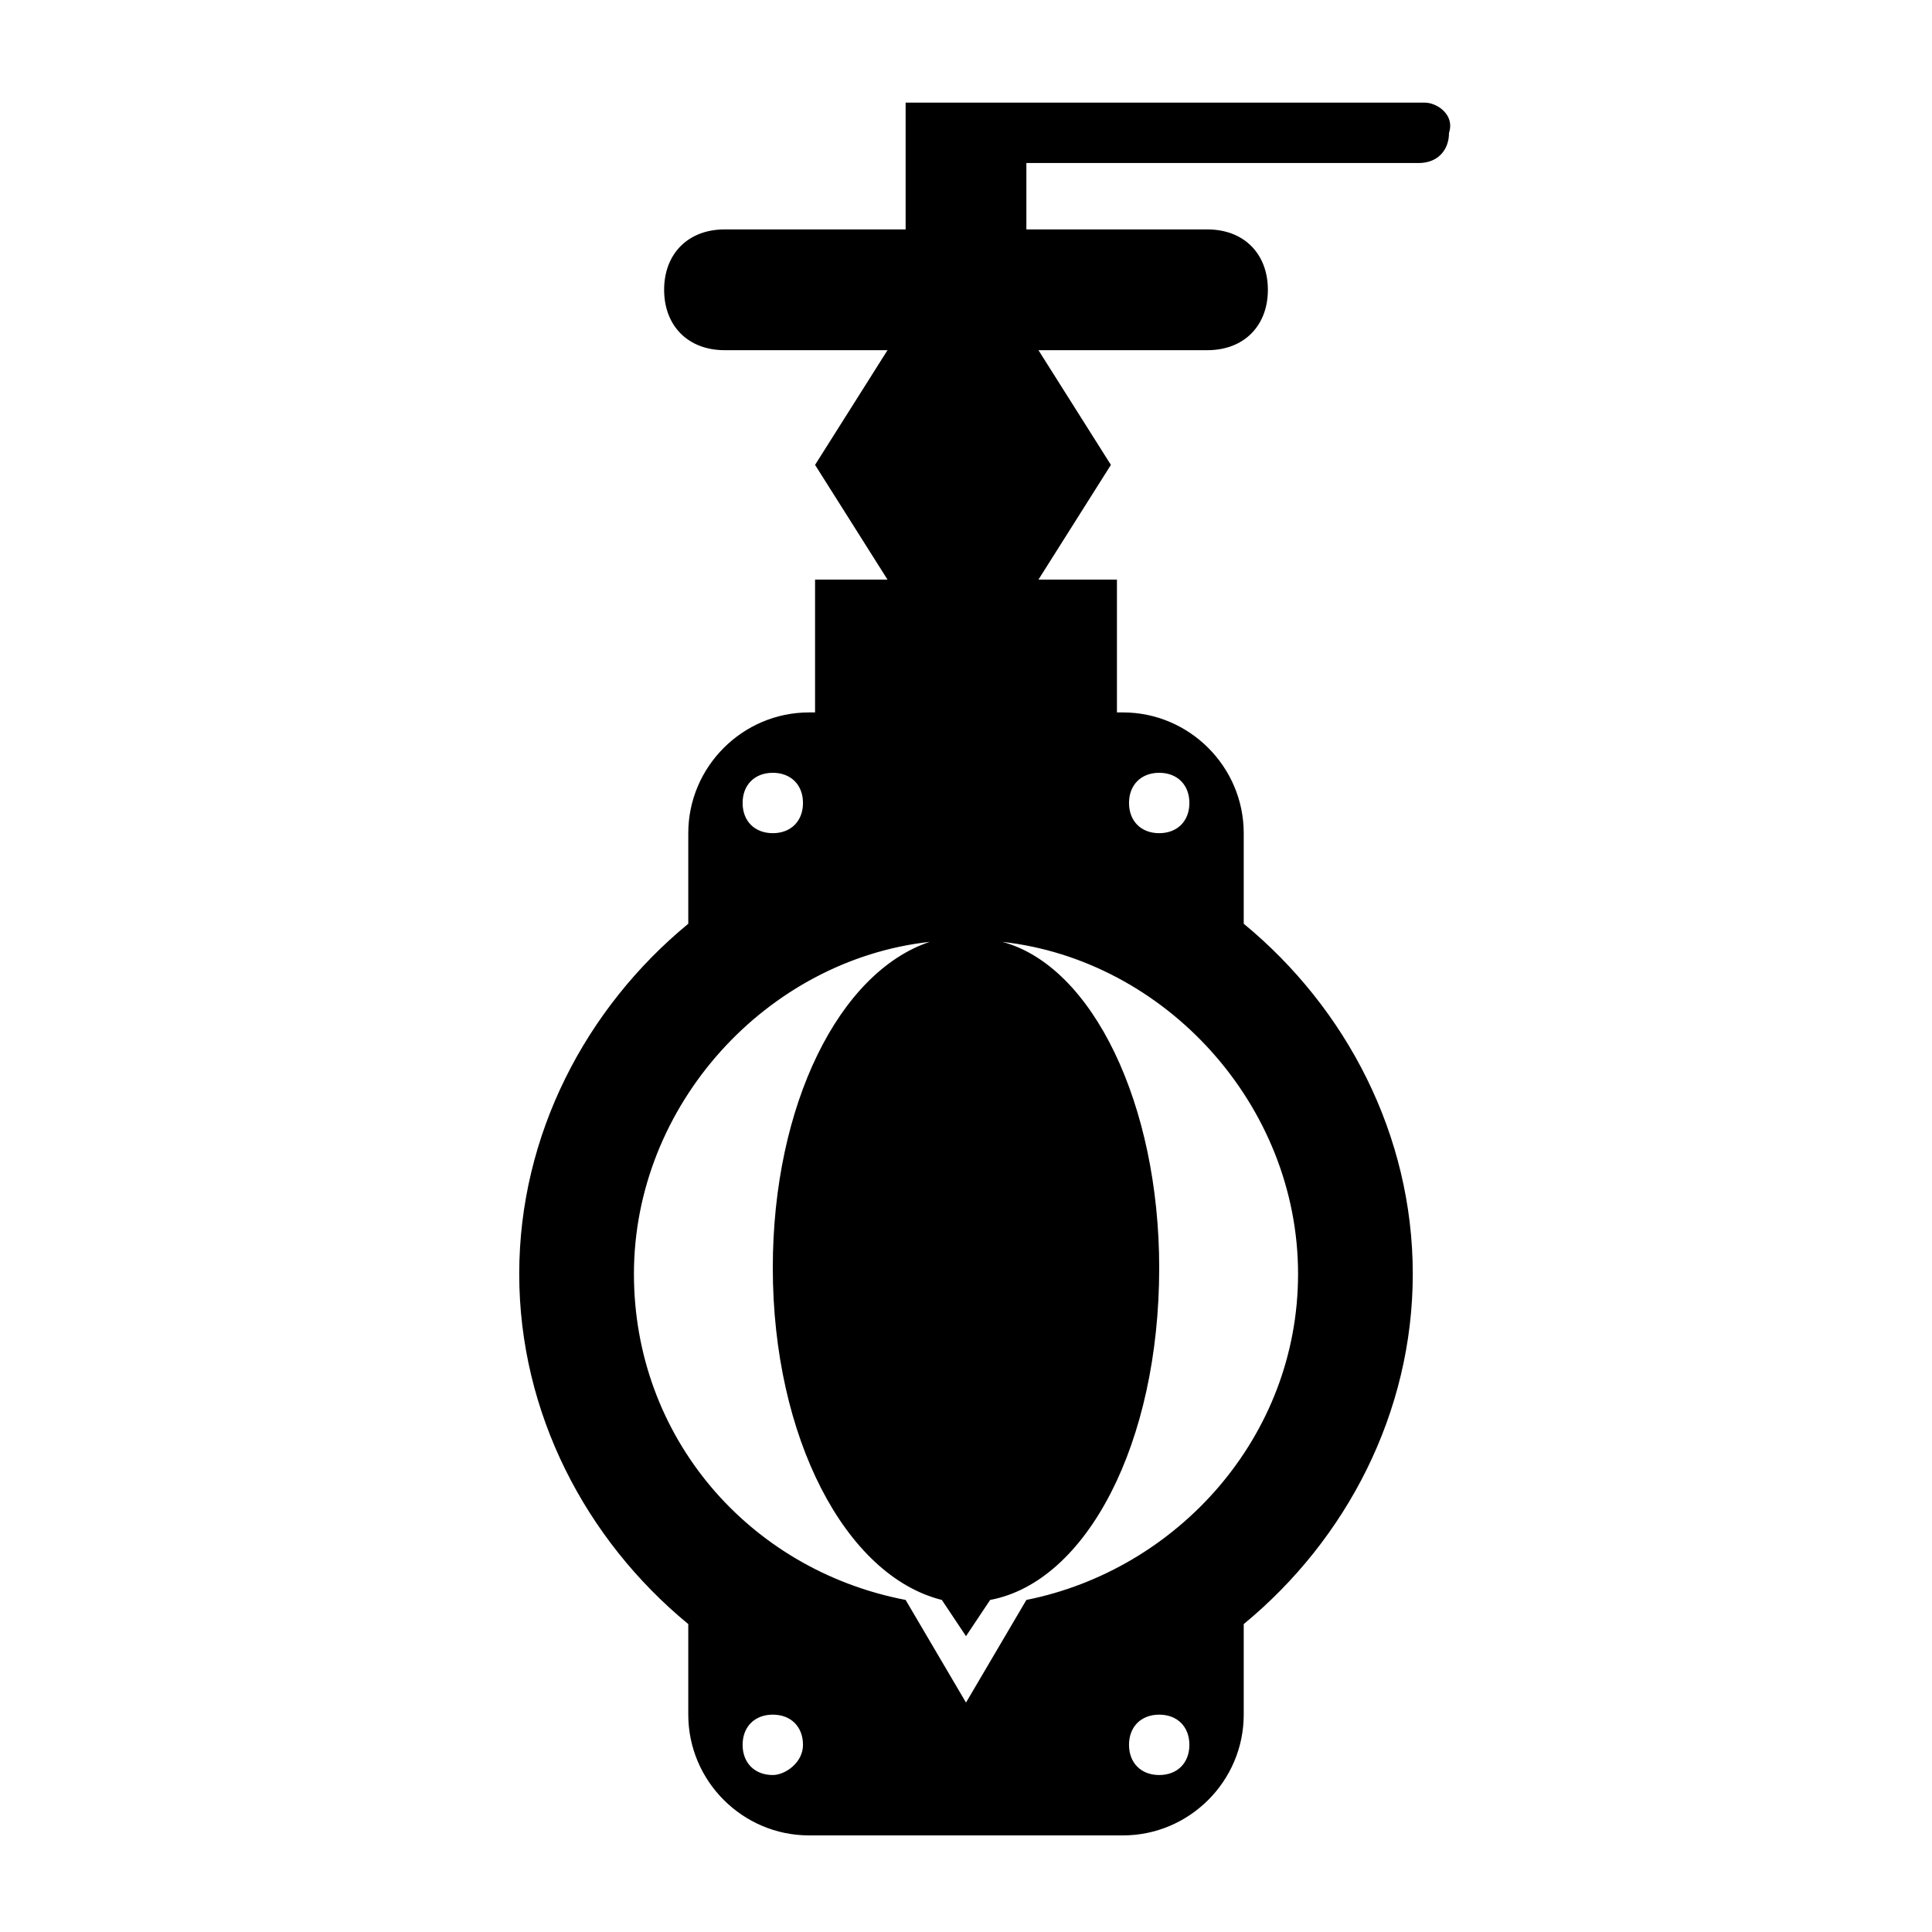 <?xml version="1.0" encoding="utf-8"?>
<!-- Generator: Adobe Illustrator 22.0.1, SVG Export Plug-In . SVG Version: 6.00 Build 0)  -->
<svg version="1.1" id="图层_1" xmlns="http://www.w3.org/2000/svg" xmlns:xlink="http://www.w3.org/1999/xlink" x="0px" y="0px"
	 width="32px" height="32px" viewBox="0 0 32 32" style="enable-background:new 0 0 32 32;" xml:space="preserve">
<g id="蝶阀">
	<path d="M23.6,1.7H17h-1.5H15v2.1h-3c-0.6,0-1,0.4-1,1s0.4,1,1,1h2.7l-1.2,1.9l1.2,1.9h-1.2v2.2h-0.1c-1.1,0-2,0.9-2,2v1.5
		c-1.7,1.4-2.8,3.5-2.8,5.8s1.1,4.4,2.8,5.8v1.5c0,1.1,0.9,2,2,2h5.2c1.1,0,2-0.9,2-2v-1.5c1.7-1.4,2.8-3.5,2.8-5.8
		s-1.1-4.4-2.8-5.8v-1.5c0-1.1-0.9-2-2-2h-0.1V9.6h-1.3l1.2-1.9l-1.2-1.9H20c0.6,0,1-0.4,1-1s-0.4-1-1-1h-3V2.7h6.5
		c0.3,0,0.5-0.2,0.5-0.5C24.1,1.9,23.8,1.7,23.6,1.7z M12.8,12.8c0.3,0,0.5,0.2,0.5,0.5s-0.2,0.5-0.5,0.5s-0.5-0.2-0.5-0.5
		S12.5,12.8,12.8,12.8z M12.8,29.4c-0.3,0-0.5-0.2-0.5-0.5s0.2-0.5,0.5-0.5s0.5,0.2,0.5,0.5C13.3,29.2,13,29.4,12.8,29.4z
		 M19.2,29.4c-0.3,0-0.5-0.2-0.5-0.5s0.2-0.5,0.5-0.5s0.5,0.2,0.5,0.5C19.7,29.2,19.5,29.4,19.2,29.4z M19.2,12.8
		c0.3,0,0.5,0.2,0.5,0.5s-0.2,0.5-0.5,0.5s-0.5-0.2-0.5-0.5S18.9,12.8,19.2,12.8z M21.5,21.1c0,2.7-2,4.9-4.5,5.4l-1,1.7l-1-1.7
		c-2.6-0.5-4.5-2.7-4.5-5.4c0-2.8,2.2-5.2,4.9-5.5c-1.5,0.5-2.6,2.7-2.6,5.4c0,2.8,1.2,5.1,2.8,5.5l0.4,0.6l0.4-0.6
		c1.6-0.3,2.8-2.6,2.8-5.5c0-2.7-1.1-5-2.6-5.4C19.3,15.9,21.5,18.3,21.5,21.1z"/>
</g>
</svg>
